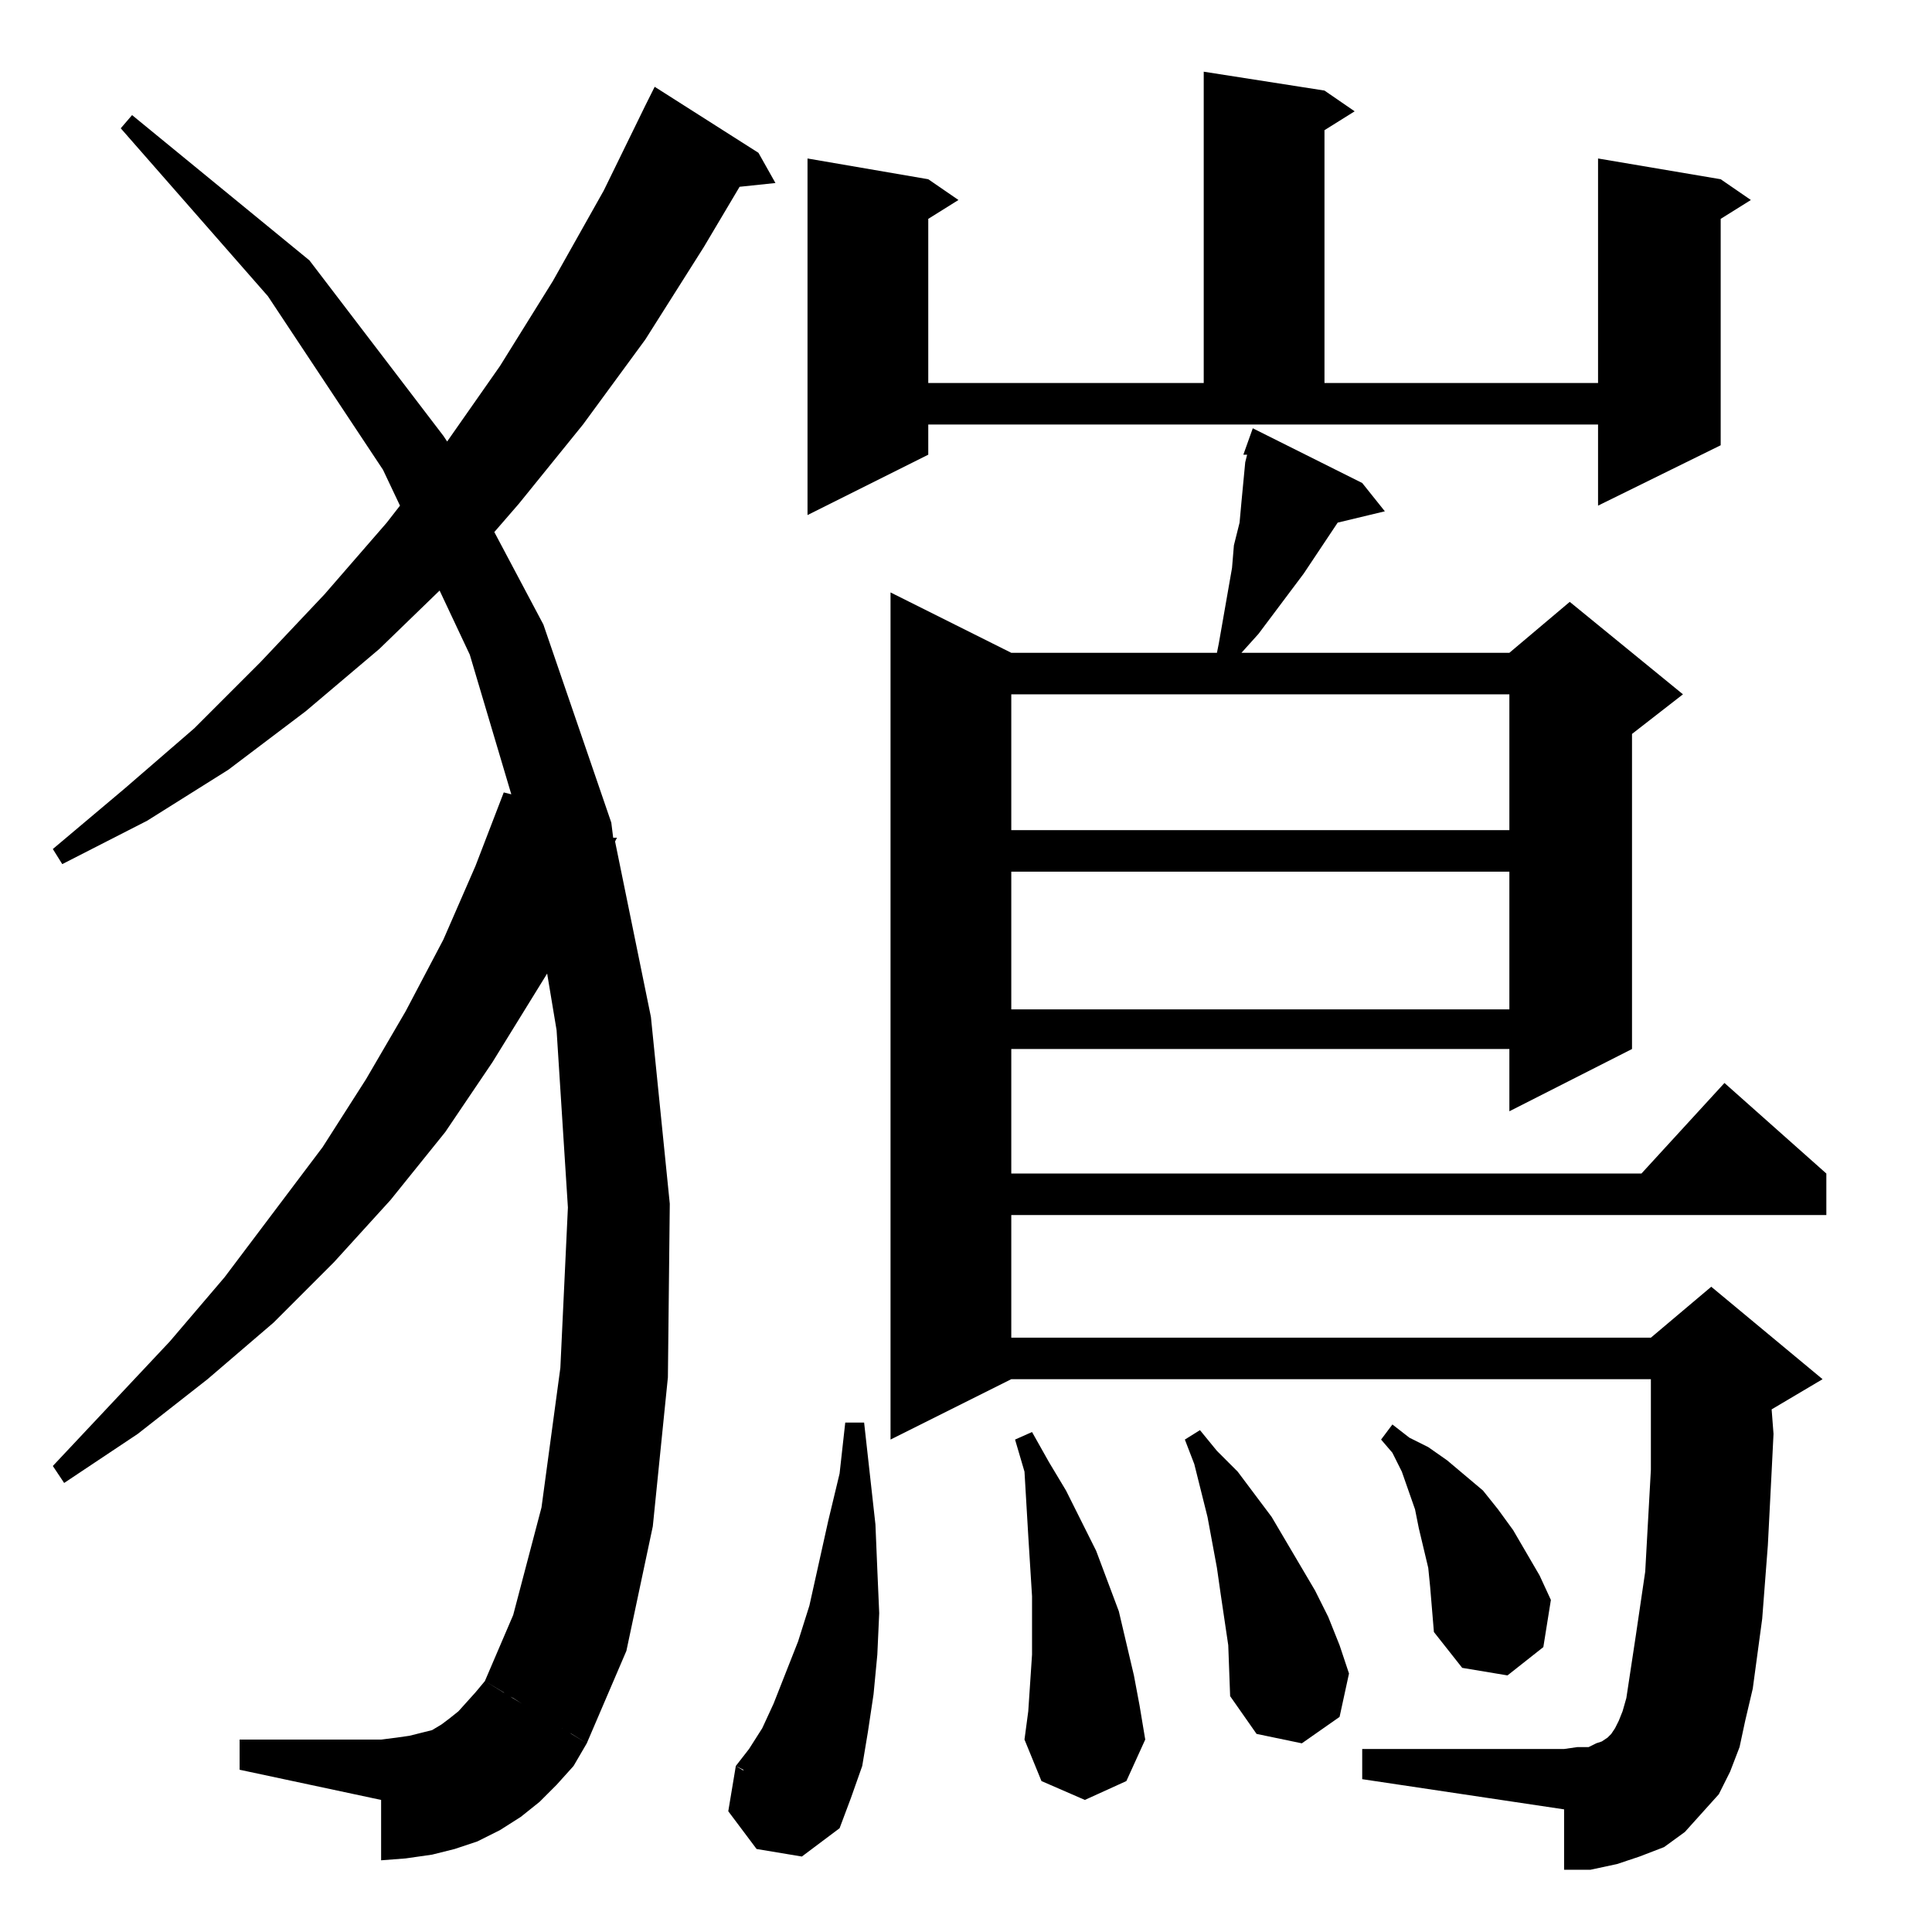 <?xml version="1.0" standalone="no"?>
<!DOCTYPE svg PUBLIC "-//W3C//DTD SVG 1.1//EN" "http://www.w3.org/Graphics/SVG/1.1/DTD/svg11.dtd" >
<svg xmlns="http://www.w3.org/2000/svg" xmlns:xlink="http://www.w3.org/1999/xlink" version="1.1" viewBox="0 -144 1024 1024">
  <g transform="matrix(1 0 0 -1 0 880)">
   <path fill="currentColor"
d="M862 124l63 -12l-3 -14l-5 -13l-6 -12l-9 -10l-9 -10l-11 -8l-13 -5l-12 -4l-14 -3h-14v32l-107 16v16h107l7 1h6l4 2l3 1l3 2l2 2l2 3l2 4l2 5zM257 133l54 -33l-7 -12l-9 -10l-9 -9l-10 -8l-11 -7l-12 -6l-12 -4l-12 -3l-14 -2l-13 -1v32l-75 16v16h75l8 1l7 1l12 3
l5 3l4 3l5 4l9 10zM390 88l55 -33l-20 -15l-24 4l-15 20zM445 55l-24 14l-2 1l-1 1l-4 2l-8 5l-3 2l-9 5v1l-4 2l7 9l7 11l6 13l13 33l6 19l10 45l6 25l3 27h10l3 -27l3 -27l1 -24l1 -23l-1 -22l-2 -21l-3 -20l-3 -18l-6 -17zM545 117l2 30v31l-1 16l-1 16l-1 17l-1 17
l-5 17l9 4l9 -16l9 -15l8 -16l8 -16l6 -16l6 -16l4 -17l4 -17l3 -16l3 -18l-10 -22l-22 -10l-23 10l-9 22zM311 100l-8 5l-2 1l-2 1l-1 1h-1l-1 1l-7 4l-17 11l-2 1l-2 1l-1 1l-10 6l15 35l15 57l10 74l4 85l-6 94l-5 30l-29 -47l-25 -37l-29 -36l-30 -33l-32 -32l-35 -30
l-37 -29l-39 -26l-6 9l62 66l29 34l52 69l23 36l21 36l20 38l17 39l15 39l4 -1l-22 74l-16 34l-32 -31l-39 -33l-41 -31l-43 -27l-45 -23l-5 8l38 32l37 32l35 35l34 36l33 38l7 9l-9 19l-61 92l-78 89l6 7l94 -77l71 -93l2 -3l28 40l28 45l27 48l22 45l5 10l55 -35l9 -16
l-19 -2l-19 -32l-31 -49l-33 -45l-34 -42l-13 -15l26 -49l36 -105l1 -8h2l-1 -2l19 -93l10 -99l-1 -92l-8 -79l-14 -66zM652 125l-1 27l-4 27l-2 14l-5 27l-7 28l-5 13l8 5l9 -11l11 -11l18 -24l23 -39l7 -14l6 -15l5 -15l-5 -23l-20 -14l-24 5zM875 293h-339l-64 -32v449
l64 -32h109l1 5l7 40l1 12l3 12l1 11l2 21l1 4h-2l5 14l58 -29l12 -15l-25 -6l-18 -27l-24 -32l-9 -10h142l32 27l60 -49l-27 -21v-167l-65 -33v33h-264v-66h334l44 48l54 -48v-22h-432v-65h339l32 27l59 -49l-27 -16l1 -13l-1 -20l-2 -39l-3 -39l-5 -37l-4 -17l-8 1l-55 11
l5 33l5 34l1 18l1 18l1 18v48zM759 171l-1 12l-1 10l-5 21l-2 10l-7 20l-5 10l-6 7l6 8l9 -7l10 -5l10 -7l19 -16l8 -10l8 -11l14 -24l6 -13l-4 -25l-19 -15l-24 4l-15 19zM800 562h-264v-73h264v73zM800 656h-264v-72h264v72zM492 799v-16l-64 -32v189l64 -11l16 -11
l-16 -10v-87h146v165l64 -10l16 -11l-16 -10v-134h145v119l65 -11l16 -11l-16 -10v-120l-65 -32v43h-355z" />
  </g>

</svg>
